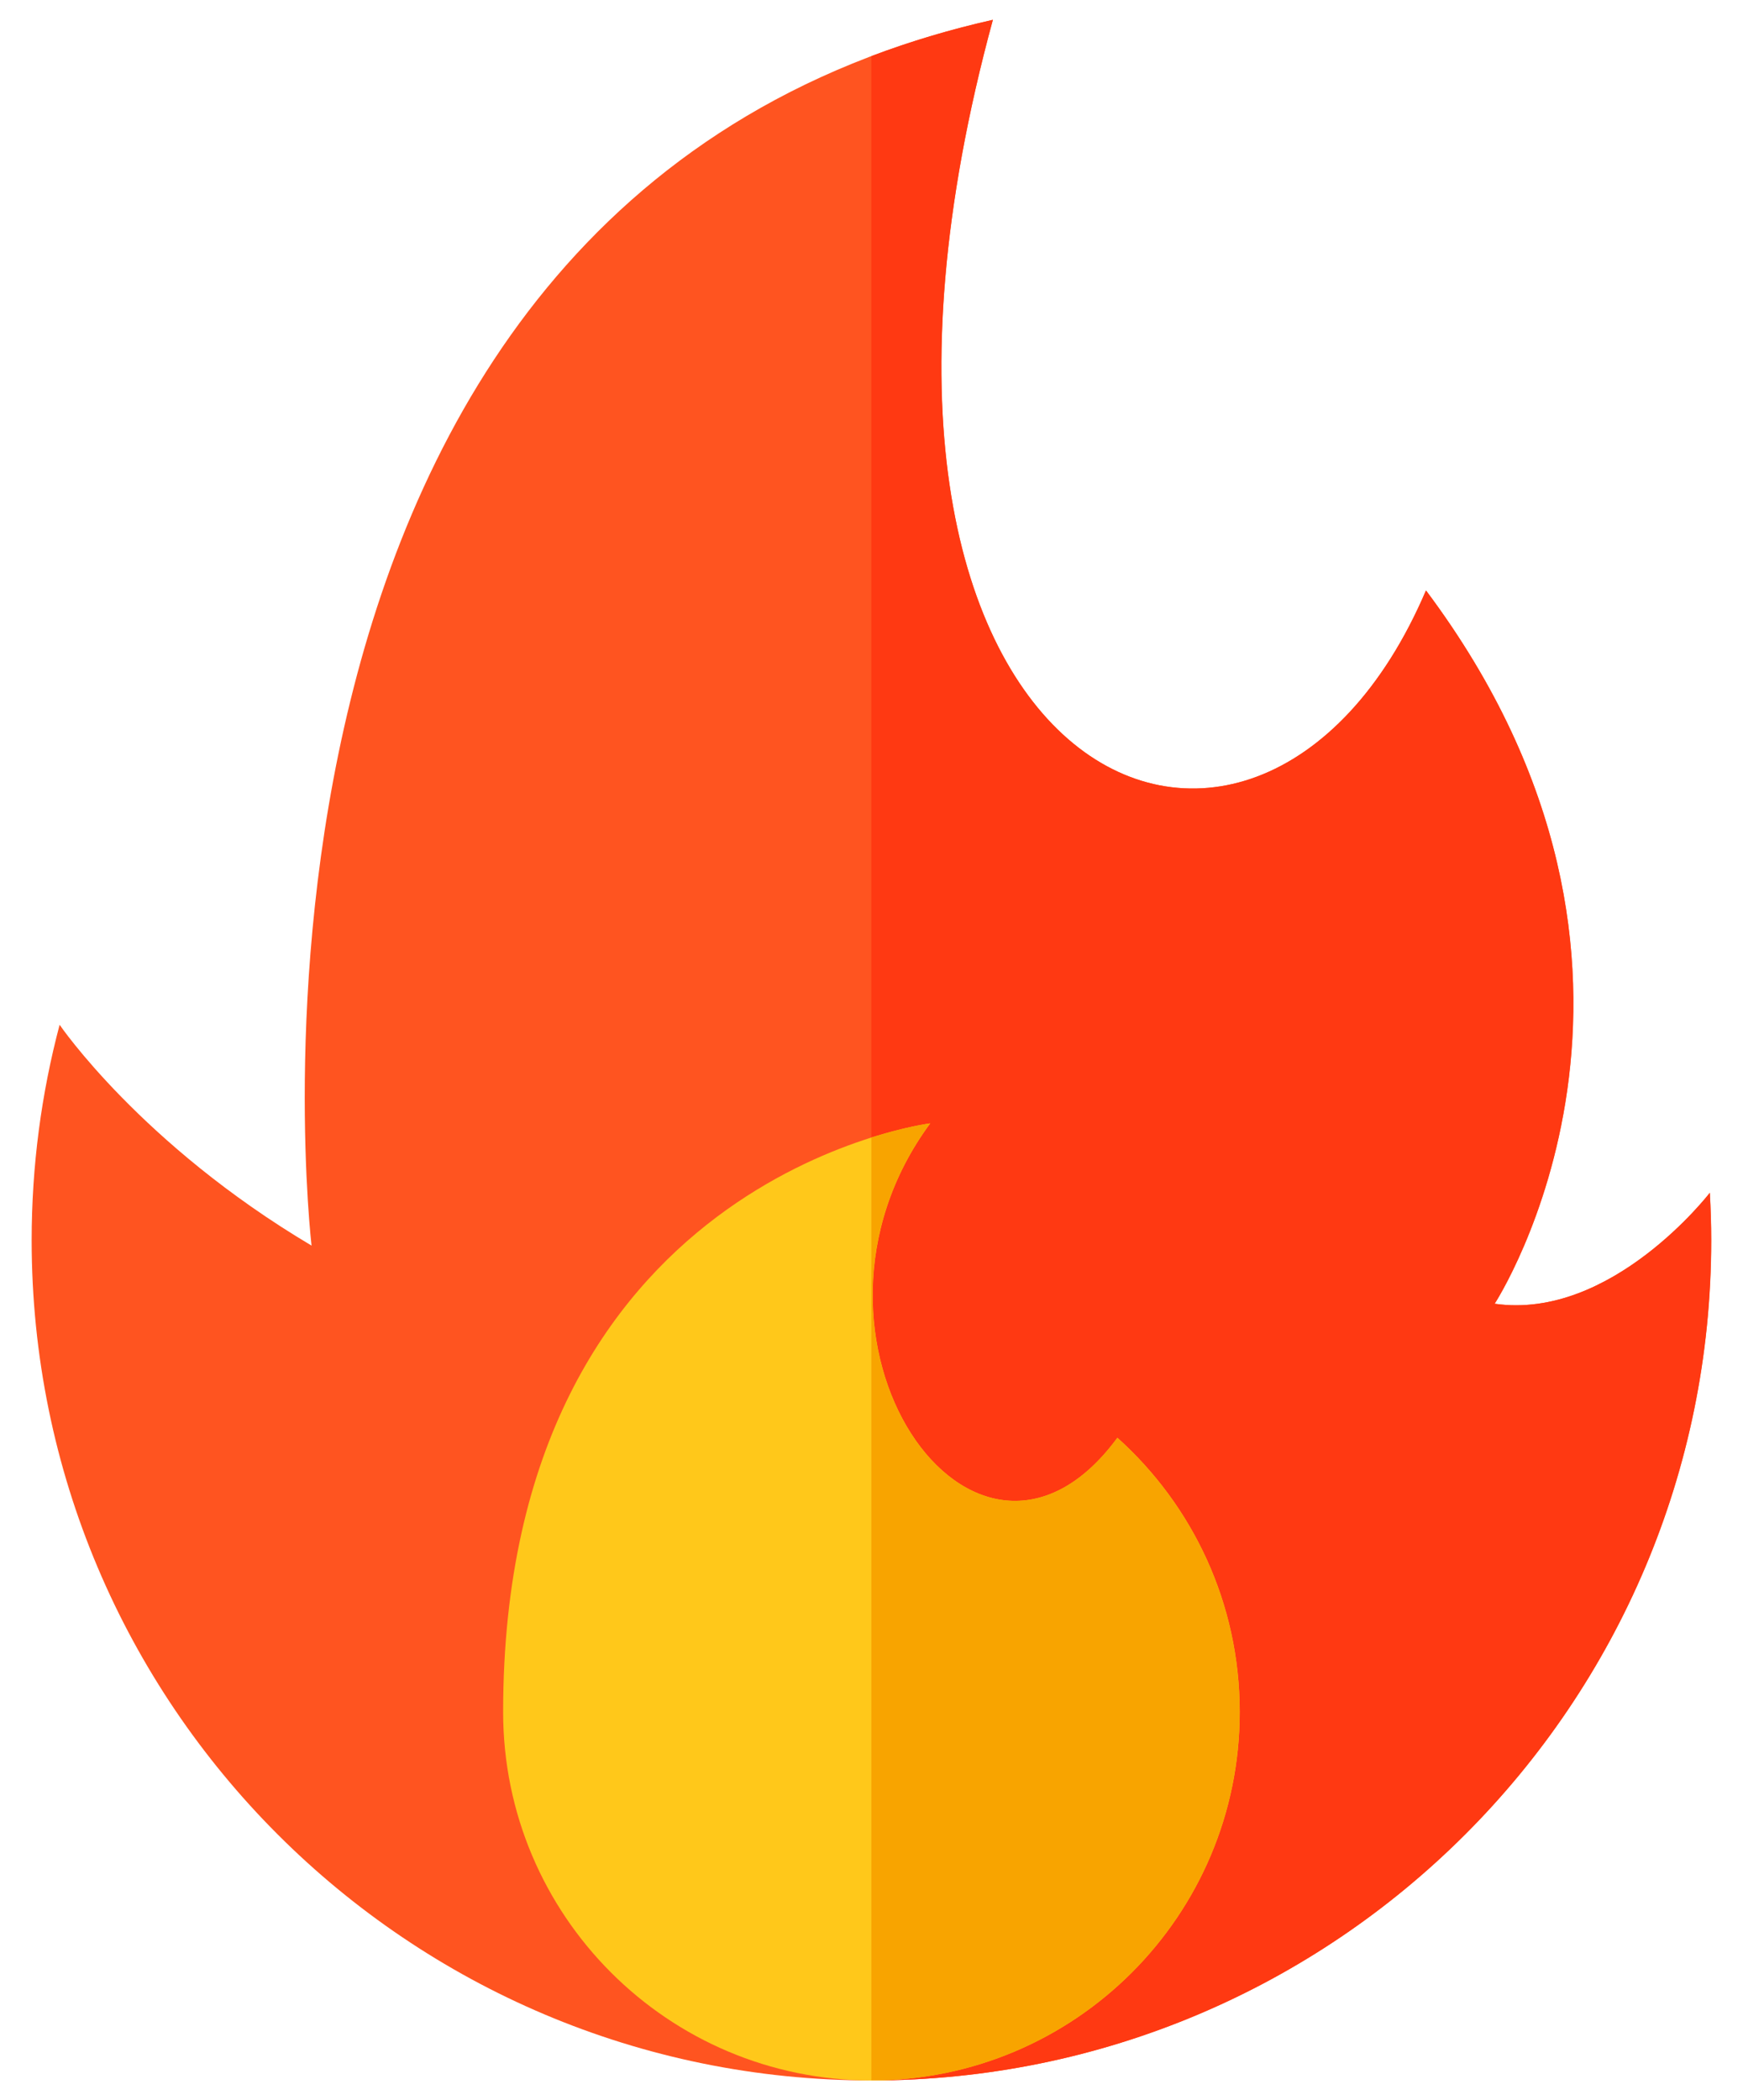 <svg width="44" height="53" viewBox="0 0 44 53" fill="none" xmlns="http://www.w3.org/2000/svg">
<path d="M1.505 25.86C1.505 25.86 3.559 28.878 7.865 31.433C7.865 31.433 4.746 5.077 25.065 0.5C19.86 19.606 31.687 24.994 35.999 14.9C43.199 24.513 37.732 32.9 37.732 32.9C40.684 33.325 43.164 30.1 43.164 30.1C43.186 30.497 43.199 30.897 43.199 31.3C43.199 43.008 33.707 52.5 21.999 52.5C10.29 52.5 0.799 43.008 0.799 31.3C0.799 29.419 1.045 27.596 1.505 25.86Z" fill="#FF5420"/>
<path d="M43.161 30.1C43.161 30.1 40.682 33.325 37.729 32.9C37.729 32.9 43.196 24.513 35.996 14.9C31.684 24.994 19.857 19.606 25.063 0.5C23.974 0.745 22.954 1.053 21.996 1.416V52.5C33.705 52.5 43.196 43.008 43.196 31.3C43.196 30.897 43.184 30.497 43.161 30.1Z" fill="#FF3912"/>
<path d="M12.701 43.202C12.701 48.337 16.864 52.5 21.999 52.5C27.133 52.5 31.296 48.337 31.296 43.202C31.296 40.454 30.104 37.984 28.208 36.282C24.613 41.166 19.49 33.758 23.483 28.348C23.483 28.348 12.701 29.699 12.701 43.202Z" fill="#FFC81A"/>
<path d="M31.294 43.202C31.294 40.454 30.101 37.984 28.205 36.282C24.61 41.166 19.488 33.758 23.48 28.348C23.48 28.348 22.894 28.421 21.996 28.705V52.5C27.131 52.5 31.294 48.337 31.294 43.202Z" fill="#F8A400"/>
</svg>
